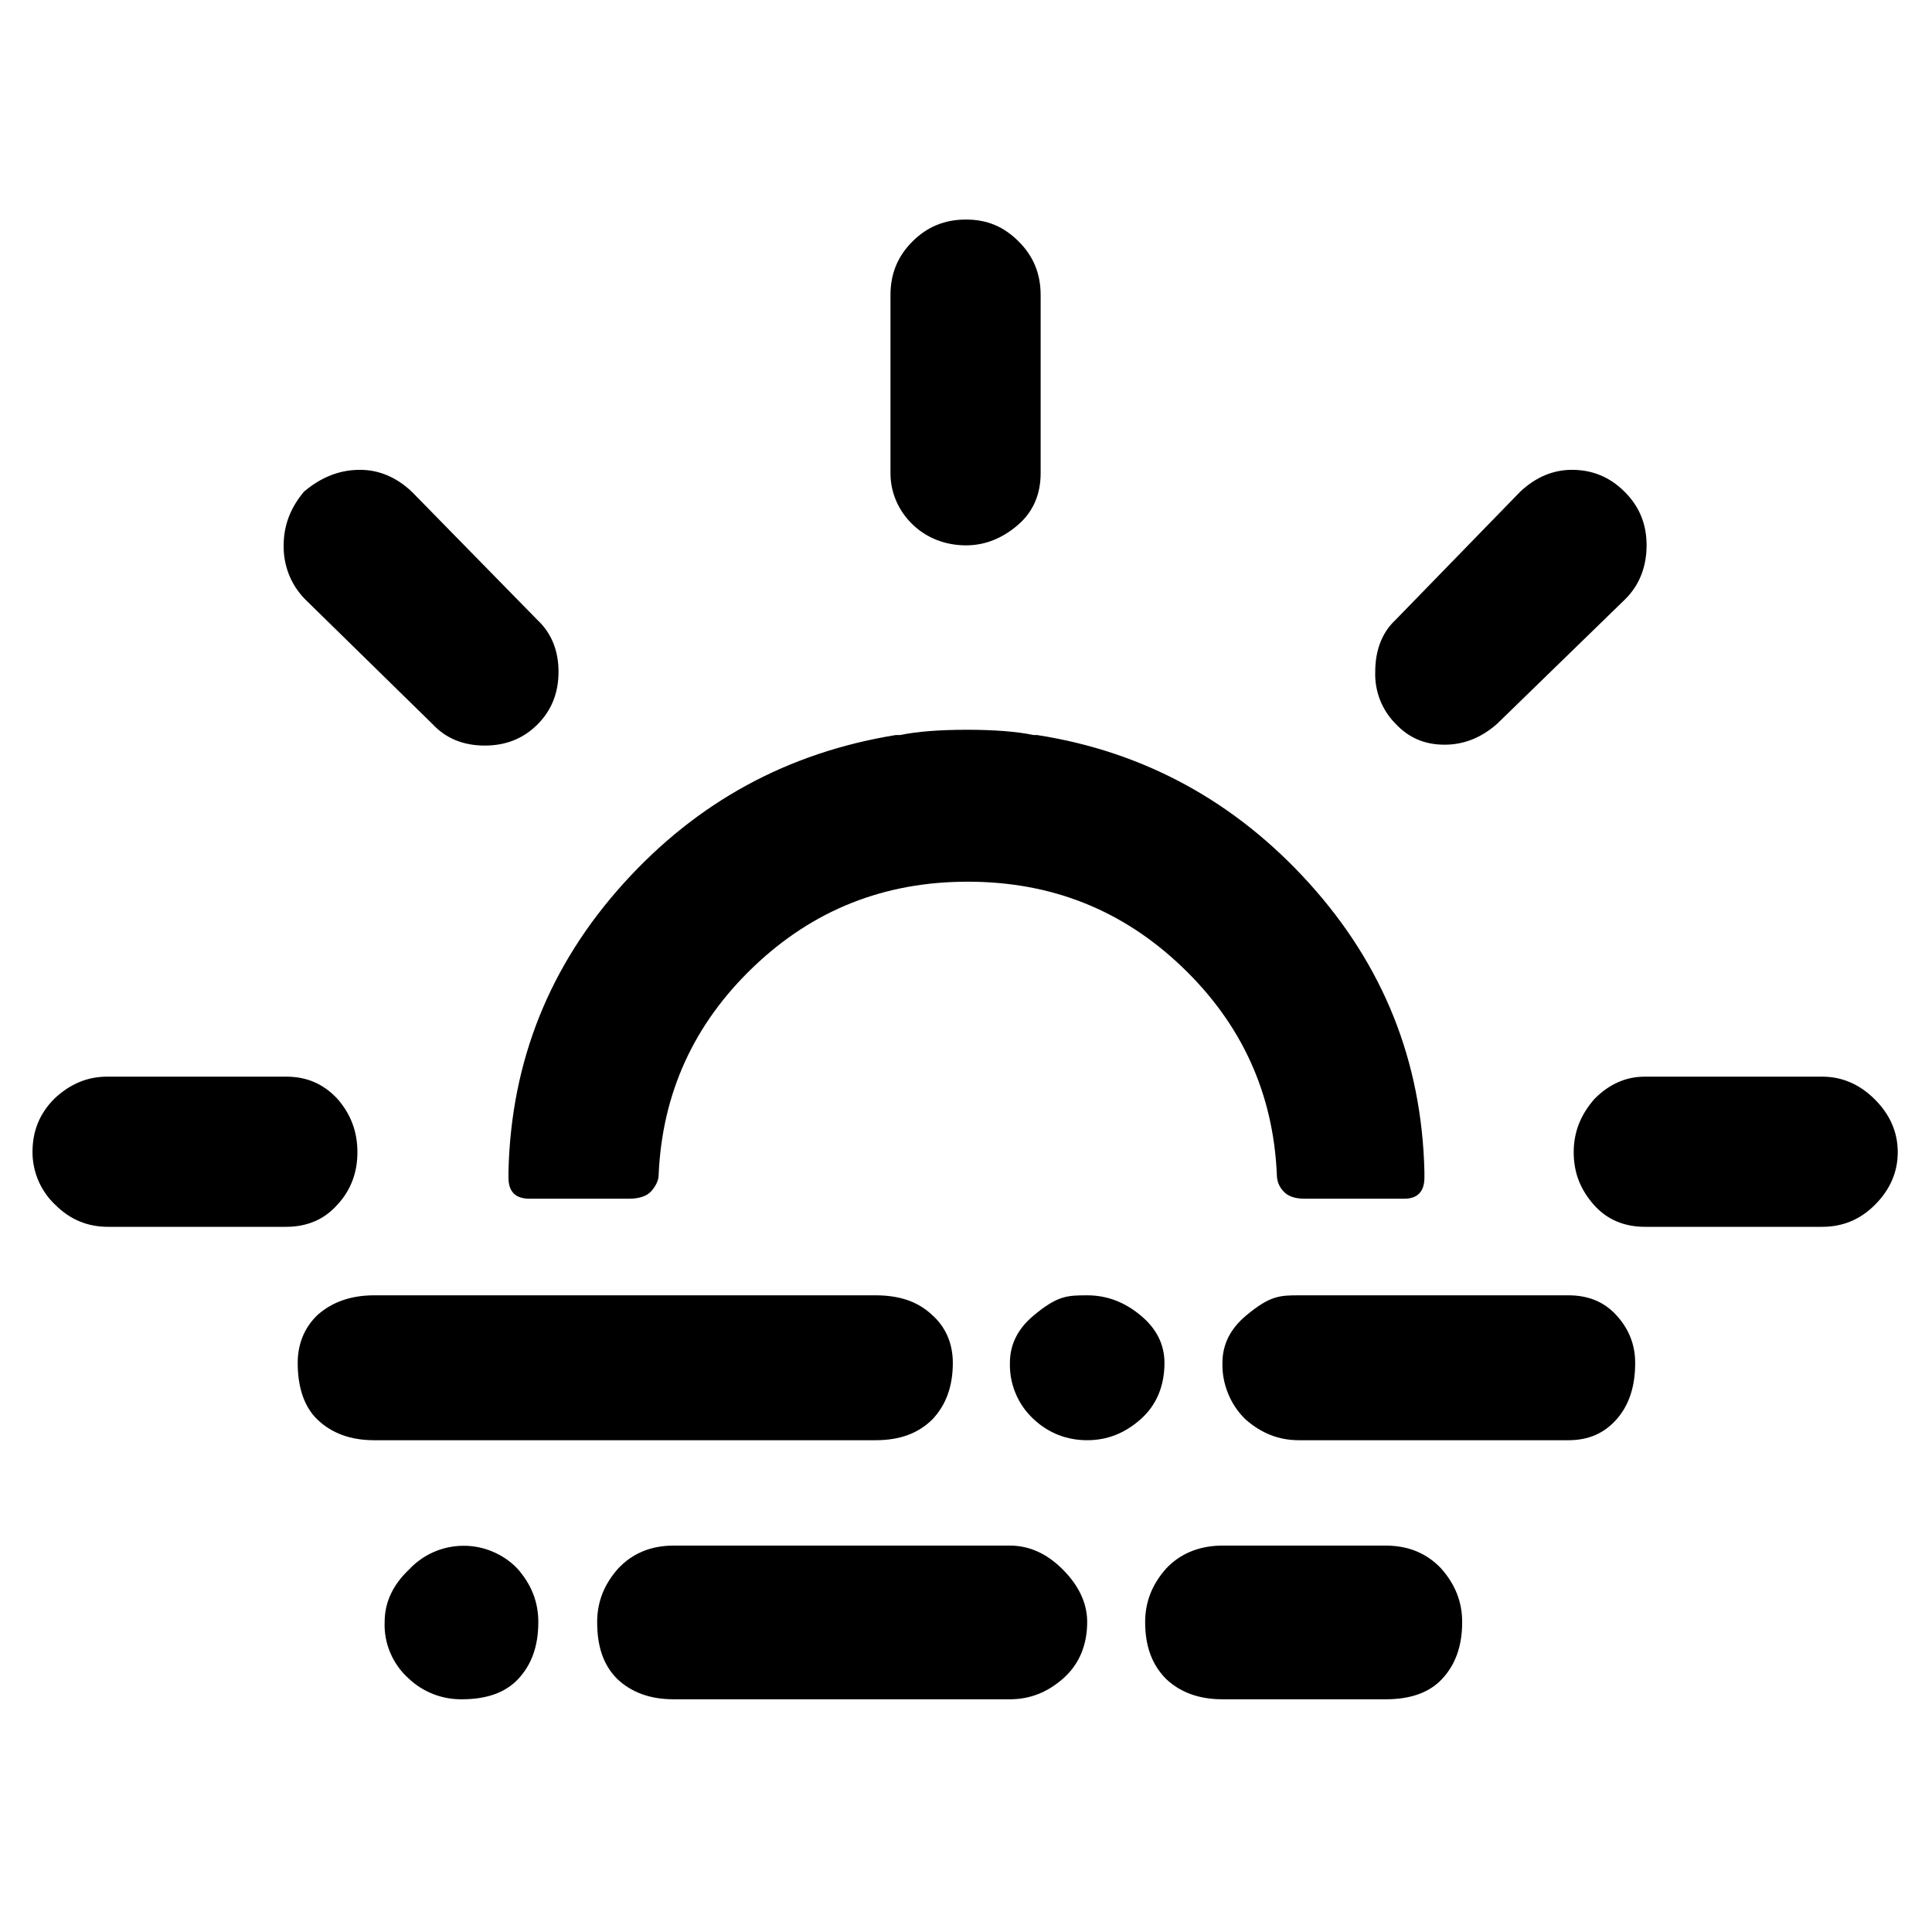 <svg width="24" height="24" viewBox="0 0 22 17" fill="none" xmlns="http://www.w3.org/2000/svg">
<path d="M0.37 10.62C0.37 10.38 0.45 10.18 0.62 10.01C0.8 9.84 1 9.76 1.22 9.76H3.26C3.49 9.76 3.68 9.84 3.84 10.01C3.99 10.18 4.07 10.38 4.07 10.62C4.07 10.86 3.99 11.06 3.84 11.22C3.69 11.39 3.49 11.47 3.26 11.47H1.23C1 11.47 0.8 11.39 0.63 11.22C0.548 11.143 0.483 11.05 0.438 10.947C0.394 10.844 0.37 10.732 0.37 10.62ZM3.23 3.71C3.23 3.48 3.31 3.28 3.46 3.1C3.66 2.93 3.87 2.85 4.1 2.85C4.31 2.85 4.51 2.93 4.69 3.1L6.12 4.56C6.28 4.71 6.36 4.91 6.36 5.15C6.36 5.39 6.28 5.59 6.12 5.75C5.96 5.91 5.76 5.99 5.52 5.99C5.28 5.99 5.08 5.91 4.93 5.75L3.47 4.32C3.392 4.239 3.33 4.144 3.289 4.039C3.248 3.934 3.228 3.822 3.23 3.71ZM3.39 13.02C3.39 12.8 3.47 12.61 3.62 12.47C3.78 12.33 3.99 12.25 4.26 12.25H9.97C10.24 12.25 10.45 12.32 10.61 12.47C10.77 12.61 10.85 12.8 10.85 13.02C10.85 13.29 10.77 13.5 10.62 13.66C10.46 13.82 10.25 13.9 9.97 13.9H4.26C3.99 13.9 3.78 13.82 3.62 13.67C3.46 13.52 3.39 13.29 3.39 13.02ZM4.38 15.97C4.38 15.75 4.47 15.55 4.66 15.37C4.739 15.286 4.834 15.219 4.939 15.173C5.044 15.127 5.158 15.103 5.273 15.102C5.388 15.101 5.502 15.123 5.608 15.168C5.714 15.212 5.81 15.277 5.89 15.36C6.05 15.54 6.13 15.74 6.13 15.97C6.13 16.25 6.05 16.46 5.9 16.62C5.75 16.78 5.53 16.85 5.26 16.85C5.033 16.853 4.814 16.767 4.65 16.61C4.561 16.53 4.491 16.431 4.444 16.32C4.397 16.209 4.375 16.09 4.38 15.97ZM5.79 10.91V10.84C5.82 9.58 6.26 8.49 7.1 7.56C7.94 6.63 8.97 6.07 10.2 5.87H10.25C10.44 5.83 10.7 5.81 11.01 5.81C11.32 5.81 11.58 5.83 11.77 5.87H11.81C13.03 6.06 14.07 6.63 14.91 7.56C15.75 8.49 16.19 9.58 16.22 10.84V10.91C16.22 11.07 16.14 11.15 15.99 11.15H14.86C14.74 11.15 14.66 11.12 14.61 11.06C14.565 11.011 14.54 10.947 14.54 10.88C14.5 9.95 14.14 9.16 13.46 8.51C12.78 7.86 11.97 7.54 11.02 7.54C10.07 7.54 9.26 7.86 8.58 8.51C7.9 9.16 7.54 9.95 7.5 10.88C7.5 10.94 7.47 11 7.42 11.06C7.37 11.12 7.28 11.15 7.16 11.15H6.03C5.87 11.15 5.79 11.07 5.79 10.91ZM6.8 15.97C6.8 15.74 6.88 15.54 7.04 15.36C7.2 15.19 7.41 15.1 7.67 15.1H11.5C11.72 15.1 11.92 15.19 12.1 15.37C12.28 15.55 12.38 15.75 12.38 15.97C12.38 16.23 12.29 16.45 12.11 16.61C11.93 16.77 11.73 16.85 11.5 16.85H7.67C7.4 16.85 7.19 16.77 7.03 16.62C6.87 16.46 6.8 16.25 6.8 15.97ZM10.14 2.89V0.86C10.14 0.62 10.22 0.42 10.39 0.25C10.56 0.08 10.76 0 11 0C11.24 0 11.43 0.08 11.6 0.25C11.77 0.42 11.85 0.62 11.85 0.86V2.89C11.85 3.12 11.77 3.32 11.6 3.47C11.43 3.62 11.23 3.71 11 3.71C10.77 3.71 10.56 3.63 10.4 3.48C10.24 3.33 10.14 3.12 10.14 2.89ZM11.5 13.02C11.5 12.81 11.59 12.63 11.77 12.48C12.04 12.255 12.15 12.25 12.38 12.25C12.61 12.25 12.81 12.33 12.99 12.48C13.17 12.63 13.26 12.81 13.26 13.02C13.26 13.28 13.17 13.5 12.99 13.66C12.81 13.82 12.61 13.9 12.38 13.9C12.15 13.9 11.94 13.82 11.77 13.66C11.682 13.579 11.612 13.48 11.566 13.369C11.519 13.259 11.497 13.14 11.5 13.02ZM13.04 15.97C13.04 15.74 13.12 15.54 13.28 15.36C13.44 15.19 13.66 15.1 13.92 15.1H15.78C16.04 15.1 16.25 15.19 16.41 15.36C16.57 15.54 16.65 15.74 16.65 15.97C16.65 16.25 16.57 16.46 16.42 16.62C16.27 16.78 16.05 16.85 15.78 16.85H13.92C13.65 16.85 13.44 16.77 13.28 16.62C13.12 16.46 13.04 16.25 13.04 15.97ZM13.92 13.02C13.92 12.81 14.01 12.63 14.19 12.48C14.46 12.255 14.57 12.25 14.79 12.25H17.86C18.08 12.25 18.26 12.32 18.4 12.47C18.54 12.62 18.62 12.8 18.62 13.02C18.62 13.29 18.55 13.5 18.41 13.66C18.27 13.82 18.09 13.9 17.86 13.9H14.79C14.56 13.9 14.36 13.82 14.18 13.66C14.095 13.577 14.028 13.477 13.984 13.367C13.939 13.257 13.917 13.139 13.92 13.02ZM15.66 5.15C15.66 4.9 15.74 4.7 15.89 4.56L17.31 3.1C17.49 2.93 17.69 2.85 17.9 2.85C18.13 2.85 18.33 2.93 18.5 3.1C18.67 3.27 18.75 3.47 18.75 3.71C18.75 3.95 18.67 4.16 18.51 4.32L17.05 5.74C16.87 5.9 16.67 5.98 16.45 5.98C16.22 5.98 16.04 5.9 15.89 5.74C15.813 5.662 15.754 5.57 15.714 5.469C15.675 5.367 15.656 5.259 15.66 5.15ZM17.92 10.62C17.92 10.39 18 10.19 18.16 10.01C18.33 9.84 18.52 9.76 18.73 9.76H20.75C20.98 9.76 21.18 9.85 21.35 10.02C21.52 10.19 21.61 10.39 21.61 10.62C21.61 10.85 21.52 11.05 21.35 11.22C21.18 11.39 20.98 11.47 20.75 11.47H18.73C18.5 11.47 18.3 11.39 18.15 11.22C18 11.05 17.92 10.86 17.92 10.62Z" fill="black"/>
</svg>
